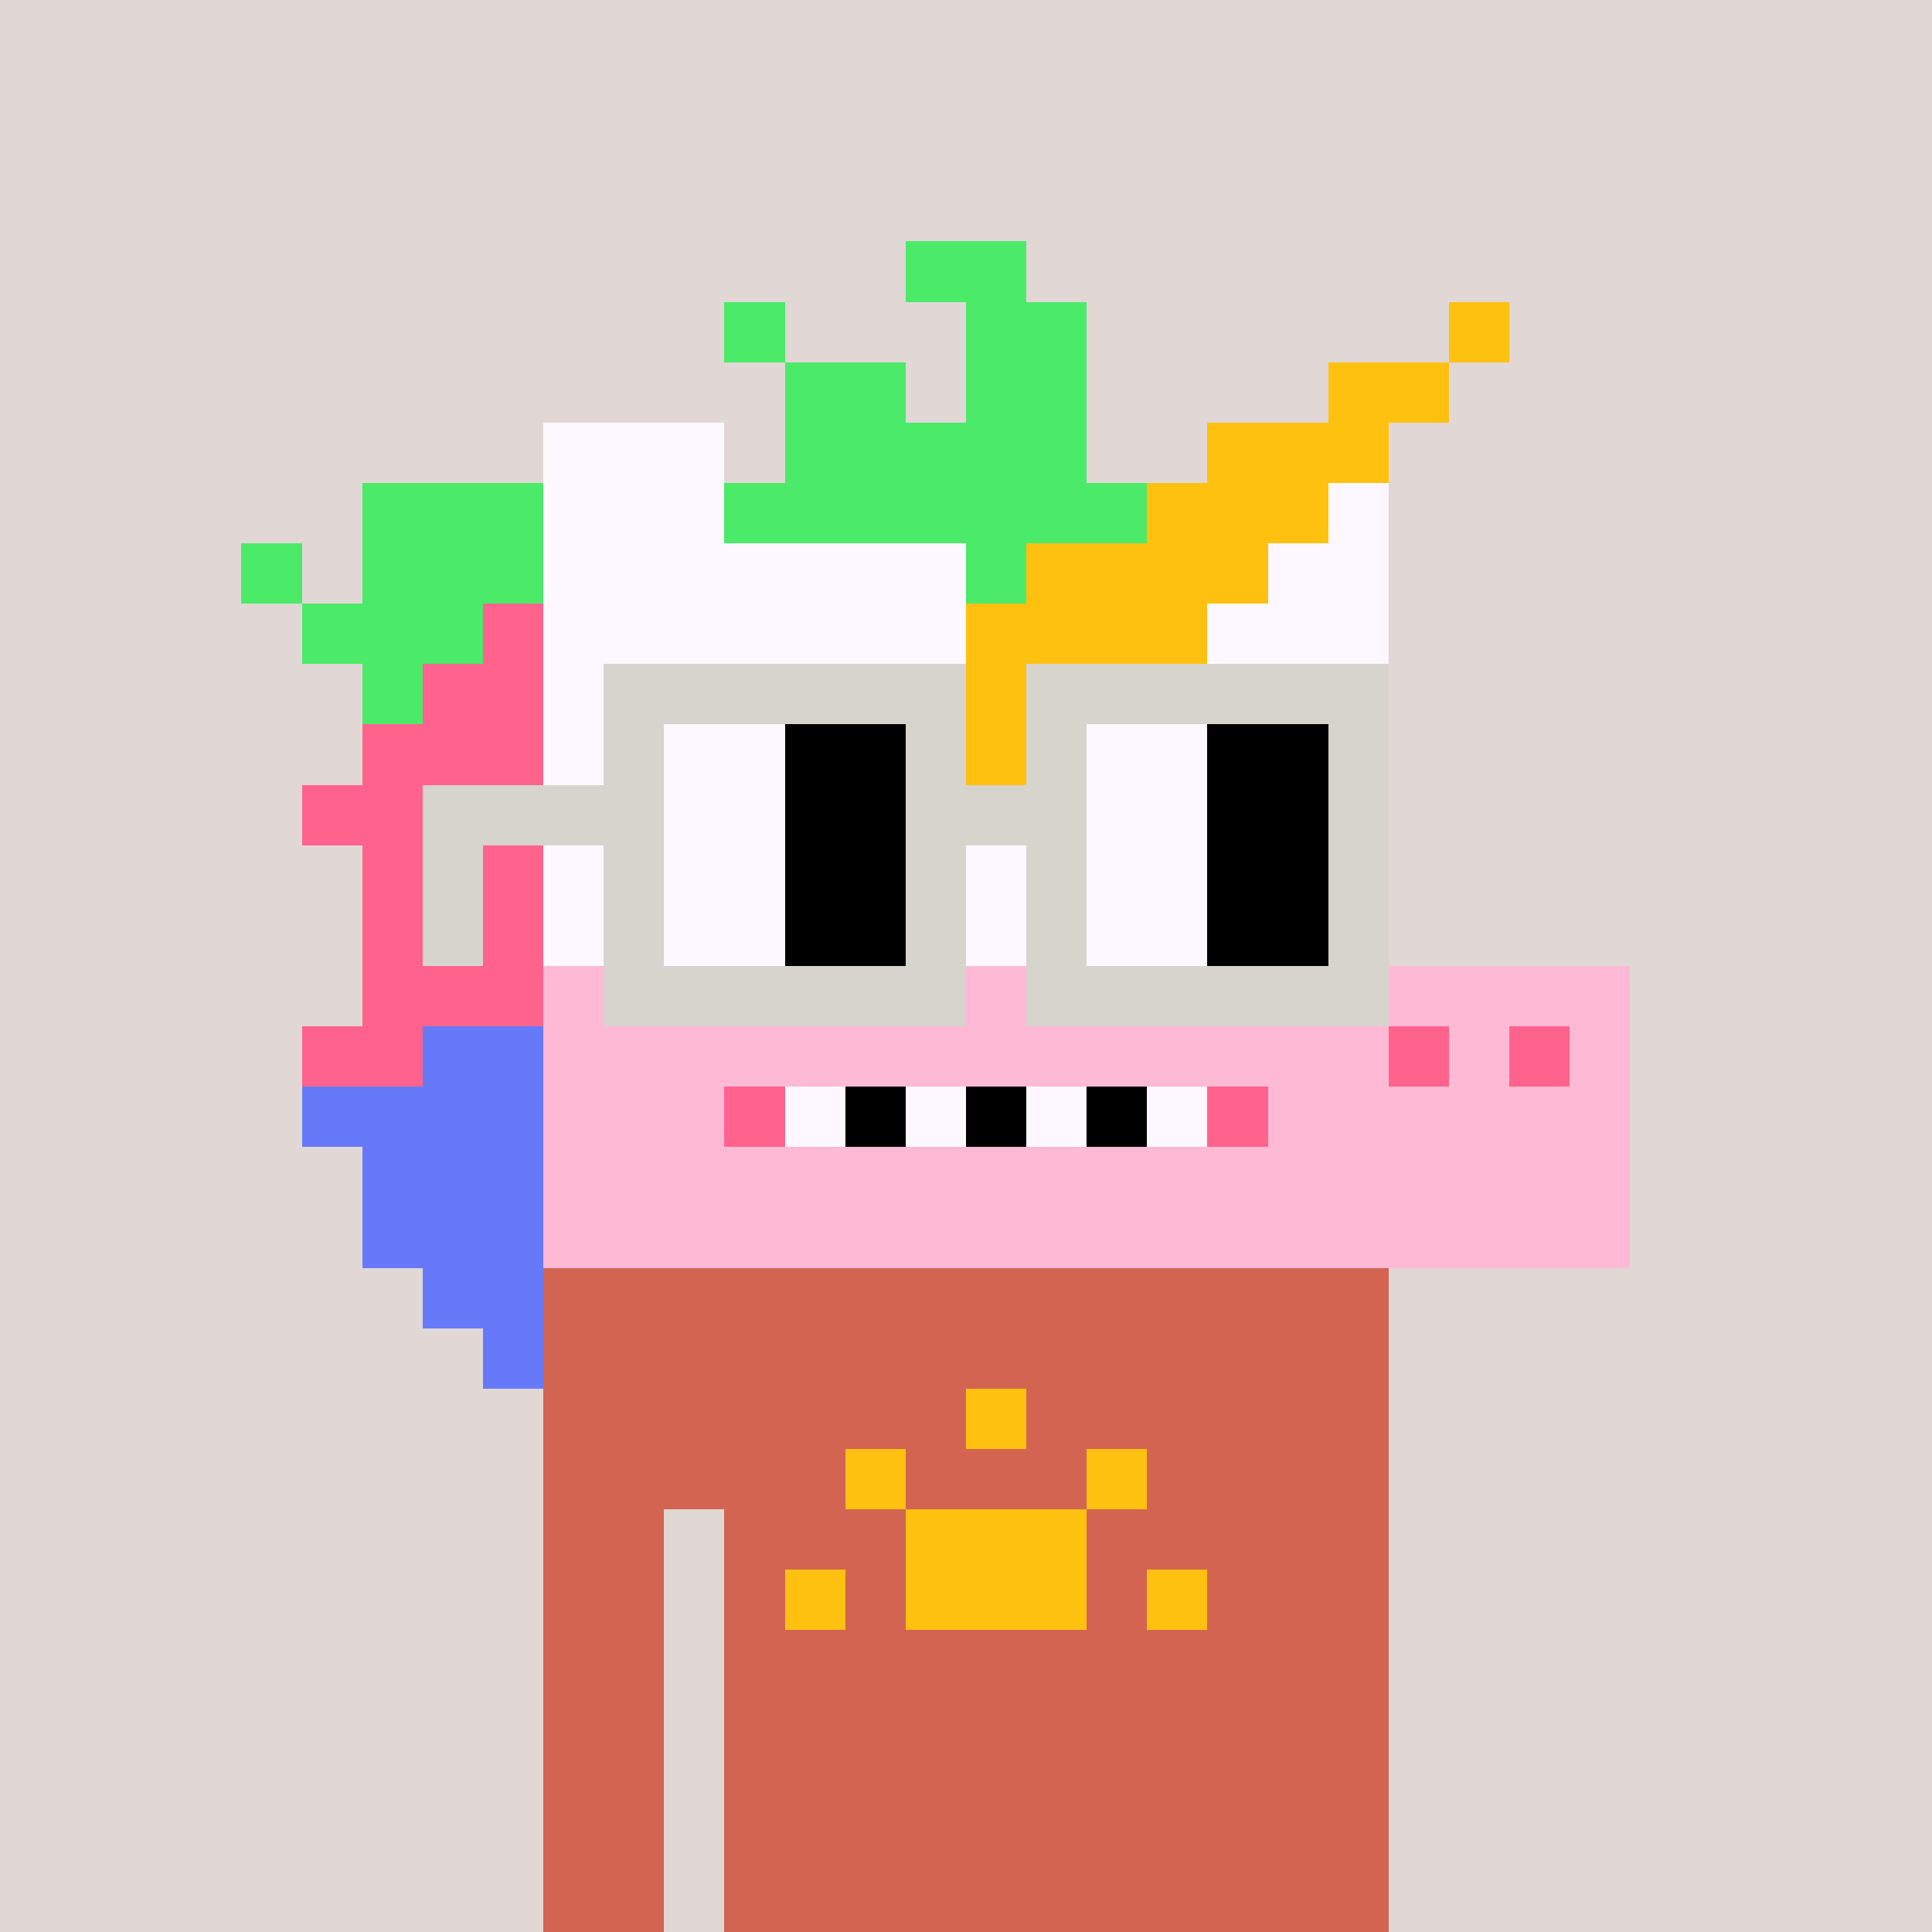 <svg width="320" height="320" viewBox="0 0 320 320" xmlns="http://www.w3.org/2000/svg" shape-rendering="crispEdges"><rect width="100%" height="100%" fill="#e1d7d5" /><rect width="140" height="10" x="90" y="210" fill="#d26451" /><rect width="140" height="10" x="90" y="220" fill="#d26451" /><rect width="140" height="10" x="90" y="230" fill="#d26451" /><rect width="140" height="10" x="90" y="240" fill="#d26451" /><rect width="20" height="10" x="90" y="250" fill="#d26451" /><rect width="110" height="10" x="120" y="250" fill="#d26451" /><rect width="20" height="10" x="90" y="260" fill="#d26451" /><rect width="110" height="10" x="120" y="260" fill="#d26451" /><rect width="20" height="10" x="90" y="270" fill="#d26451" /><rect width="110" height="10" x="120" y="270" fill="#d26451" /><rect width="20" height="10" x="90" y="280" fill="#d26451" /><rect width="110" height="10" x="120" y="280" fill="#d26451" /><rect width="20" height="10" x="90" y="290" fill="#d26451" /><rect width="110" height="10" x="120" y="290" fill="#d26451" /><rect width="20" height="10" x="90" y="300" fill="#d26451" /><rect width="110" height="10" x="120" y="300" fill="#d26451" /><rect width="20" height="10" x="90" y="310" fill="#d26451" /><rect width="110" height="10" x="120" y="310" fill="#d26451" /><rect width="10" height="10" x="160" y="230" fill="#ffc110" /><rect width="10" height="10" x="140" y="240" fill="#ffc110" /><rect width="10" height="10" x="180" y="240" fill="#ffc110" /><rect width="30" height="10" x="150" y="250" fill="#ffc110" /><rect width="10" height="10" x="130" y="260" fill="#ffc110" /><rect width="30" height="10" x="150" y="260" fill="#ffc110" /><rect width="10" height="10" x="190" y="260" fill="#ffc110" /><rect width="20" height="10" x="150" y="40" fill="#4bea69" /><rect width="10" height="10" x="120" y="50" fill="#4bea69" /><rect width="20" height="10" x="160" y="50" fill="#4bea69" /><rect width="10" height="10" x="240" y="50" fill="#ffc110" /><rect width="20" height="10" x="130" y="60" fill="#4bea69" /><rect width="20" height="10" x="160" y="60" fill="#4bea69" /><rect width="20" height="10" x="220" y="60" fill="#ffc110" /><rect width="30" height="10" x="90" y="70" fill="#fdf8ff" /><rect width="50" height="10" x="130" y="70" fill="#4bea69" /><rect width="30" height="10" x="200" y="70" fill="#ffc110" /><rect width="30" height="10" x="60" y="80" fill="#4bea69" /><rect width="30" height="10" x="90" y="80" fill="#fdf8ff" /><rect width="70" height="10" x="120" y="80" fill="#4bea69" /><rect width="30" height="10" x="190" y="80" fill="#ffc110" /><rect width="10" height="10" x="220" y="80" fill="#fdf8ff" /><rect width="10" height="10" x="40" y="90" fill="#4bea69" /><rect width="30" height="10" x="60" y="90" fill="#4bea69" /><rect width="70" height="10" x="90" y="90" fill="#fdf8ff" /><rect width="10" height="10" x="160" y="90" fill="#4bea69" /><rect width="40" height="10" x="170" y="90" fill="#ffc110" /><rect width="20" height="10" x="210" y="90" fill="#fdf8ff" /><rect width="30" height="10" x="50" y="100" fill="#4bea69" /><rect width="10" height="10" x="80" y="100" fill="#ff638d" /><rect width="70" height="10" x="90" y="100" fill="#fdf8ff" /><rect width="40" height="10" x="160" y="100" fill="#ffc110" /><rect width="30" height="10" x="200" y="100" fill="#fdf8ff" /><rect width="10" height="10" x="60" y="110" fill="#4bea69" /><rect width="20" height="10" x="70" y="110" fill="#ff638d" /><rect width="70" height="10" x="90" y="110" fill="#fdf8ff" /><rect width="30" height="10" x="160" y="110" fill="#ffc110" /><rect width="40" height="10" x="190" y="110" fill="#fdf8ff" /><rect width="30" height="10" x="60" y="120" fill="#ff638d" /><rect width="70" height="10" x="90" y="120" fill="#fdf8ff" /><rect width="20" height="10" x="160" y="120" fill="#ffc110" /><rect width="50" height="10" x="180" y="120" fill="#fdf8ff" /><rect width="40" height="10" x="50" y="130" fill="#ff638d" /><rect width="70" height="10" x="90" y="130" fill="#fdf8ff" /><rect width="10" height="10" x="160" y="130" fill="#ffc110" /><rect width="60" height="10" x="170" y="130" fill="#fdf8ff" /><rect width="30" height="10" x="60" y="140" fill="#ff638d" /><rect width="140" height="10" x="90" y="140" fill="#fdf8ff" /><rect width="30" height="10" x="60" y="150" fill="#ff638d" /><rect width="140" height="10" x="90" y="150" fill="#fdf8ff" /><rect width="30" height="10" x="60" y="160" fill="#ff638d" /><rect width="180" height="10" x="90" y="160" fill="#feb9d5" /><rect width="20" height="10" x="50" y="170" fill="#ff638d" /><rect width="20" height="10" x="70" y="170" fill="#667af9" /><rect width="140" height="10" x="90" y="170" fill="#feb9d5" /><rect width="10" height="10" x="230" y="170" fill="#ff638d" /><rect width="10" height="10" x="240" y="170" fill="#feb9d5" /><rect width="10" height="10" x="250" y="170" fill="#ff638d" /><rect width="10" height="10" x="260" y="170" fill="#feb9d5" /><rect width="40" height="10" x="50" y="180" fill="#667af9" /><rect width="30" height="10" x="90" y="180" fill="#feb9d5" /><rect width="10" height="10" x="120" y="180" fill="#ff638d" /><rect width="10" height="10" x="130" y="180" fill="#fdf8ff" /><rect width="10" height="10" x="140" y="180" fill="#000000" /><rect width="10" height="10" x="150" y="180" fill="#fdf8ff" /><rect width="10" height="10" x="160" y="180" fill="#000000" /><rect width="10" height="10" x="170" y="180" fill="#fdf8ff" /><rect width="10" height="10" x="180" y="180" fill="#000000" /><rect width="10" height="10" x="190" y="180" fill="#fdf8ff" /><rect width="10" height="10" x="200" y="180" fill="#ff638d" /><rect width="60" height="10" x="210" y="180" fill="#feb9d5" /><rect width="30" height="10" x="60" y="190" fill="#667af9" /><rect width="180" height="10" x="90" y="190" fill="#feb9d5" /><rect width="30" height="10" x="60" y="200" fill="#667af9" /><rect width="180" height="10" x="90" y="200" fill="#feb9d5" /><rect width="20" height="10" x="70" y="210" fill="#667af9" /><rect width="10" height="10" x="80" y="220" fill="#667af9" /><rect width="60" height="10" x="100" y="110" fill="#d7d3cd" /><rect width="60" height="10" x="170" y="110" fill="#d7d3cd" /><rect width="10" height="10" x="100" y="120" fill="#d7d3cd" /><rect width="20" height="10" x="110" y="120" fill="#fdf8ff" /><rect width="20" height="10" x="130" y="120" fill="#000000" /><rect width="10" height="10" x="150" y="120" fill="#d7d3cd" /><rect width="10" height="10" x="170" y="120" fill="#d7d3cd" /><rect width="20" height="10" x="180" y="120" fill="#fdf8ff" /><rect width="20" height="10" x="200" y="120" fill="#000000" /><rect width="10" height="10" x="220" y="120" fill="#d7d3cd" /><rect width="40" height="10" x="70" y="130" fill="#d7d3cd" /><rect width="20" height="10" x="110" y="130" fill="#fdf8ff" /><rect width="20" height="10" x="130" y="130" fill="#000000" /><rect width="30" height="10" x="150" y="130" fill="#d7d3cd" /><rect width="20" height="10" x="180" y="130" fill="#fdf8ff" /><rect width="20" height="10" x="200" y="130" fill="#000000" /><rect width="10" height="10" x="220" y="130" fill="#d7d3cd" /><rect width="10" height="10" x="70" y="140" fill="#d7d3cd" /><rect width="10" height="10" x="100" y="140" fill="#d7d3cd" /><rect width="20" height="10" x="110" y="140" fill="#fdf8ff" /><rect width="20" height="10" x="130" y="140" fill="#000000" /><rect width="10" height="10" x="150" y="140" fill="#d7d3cd" /><rect width="10" height="10" x="170" y="140" fill="#d7d3cd" /><rect width="20" height="10" x="180" y="140" fill="#fdf8ff" /><rect width="20" height="10" x="200" y="140" fill="#000000" /><rect width="10" height="10" x="220" y="140" fill="#d7d3cd" /><rect width="10" height="10" x="70" y="150" fill="#d7d3cd" /><rect width="10" height="10" x="100" y="150" fill="#d7d3cd" /><rect width="20" height="10" x="110" y="150" fill="#fdf8ff" /><rect width="20" height="10" x="130" y="150" fill="#000000" /><rect width="10" height="10" x="150" y="150" fill="#d7d3cd" /><rect width="10" height="10" x="170" y="150" fill="#d7d3cd" /><rect width="20" height="10" x="180" y="150" fill="#fdf8ff" /><rect width="20" height="10" x="200" y="150" fill="#000000" /><rect width="10" height="10" x="220" y="150" fill="#d7d3cd" /><rect width="60" height="10" x="100" y="160" fill="#d7d3cd" /><rect width="60" height="10" x="170" y="160" fill="#d7d3cd" /></svg>